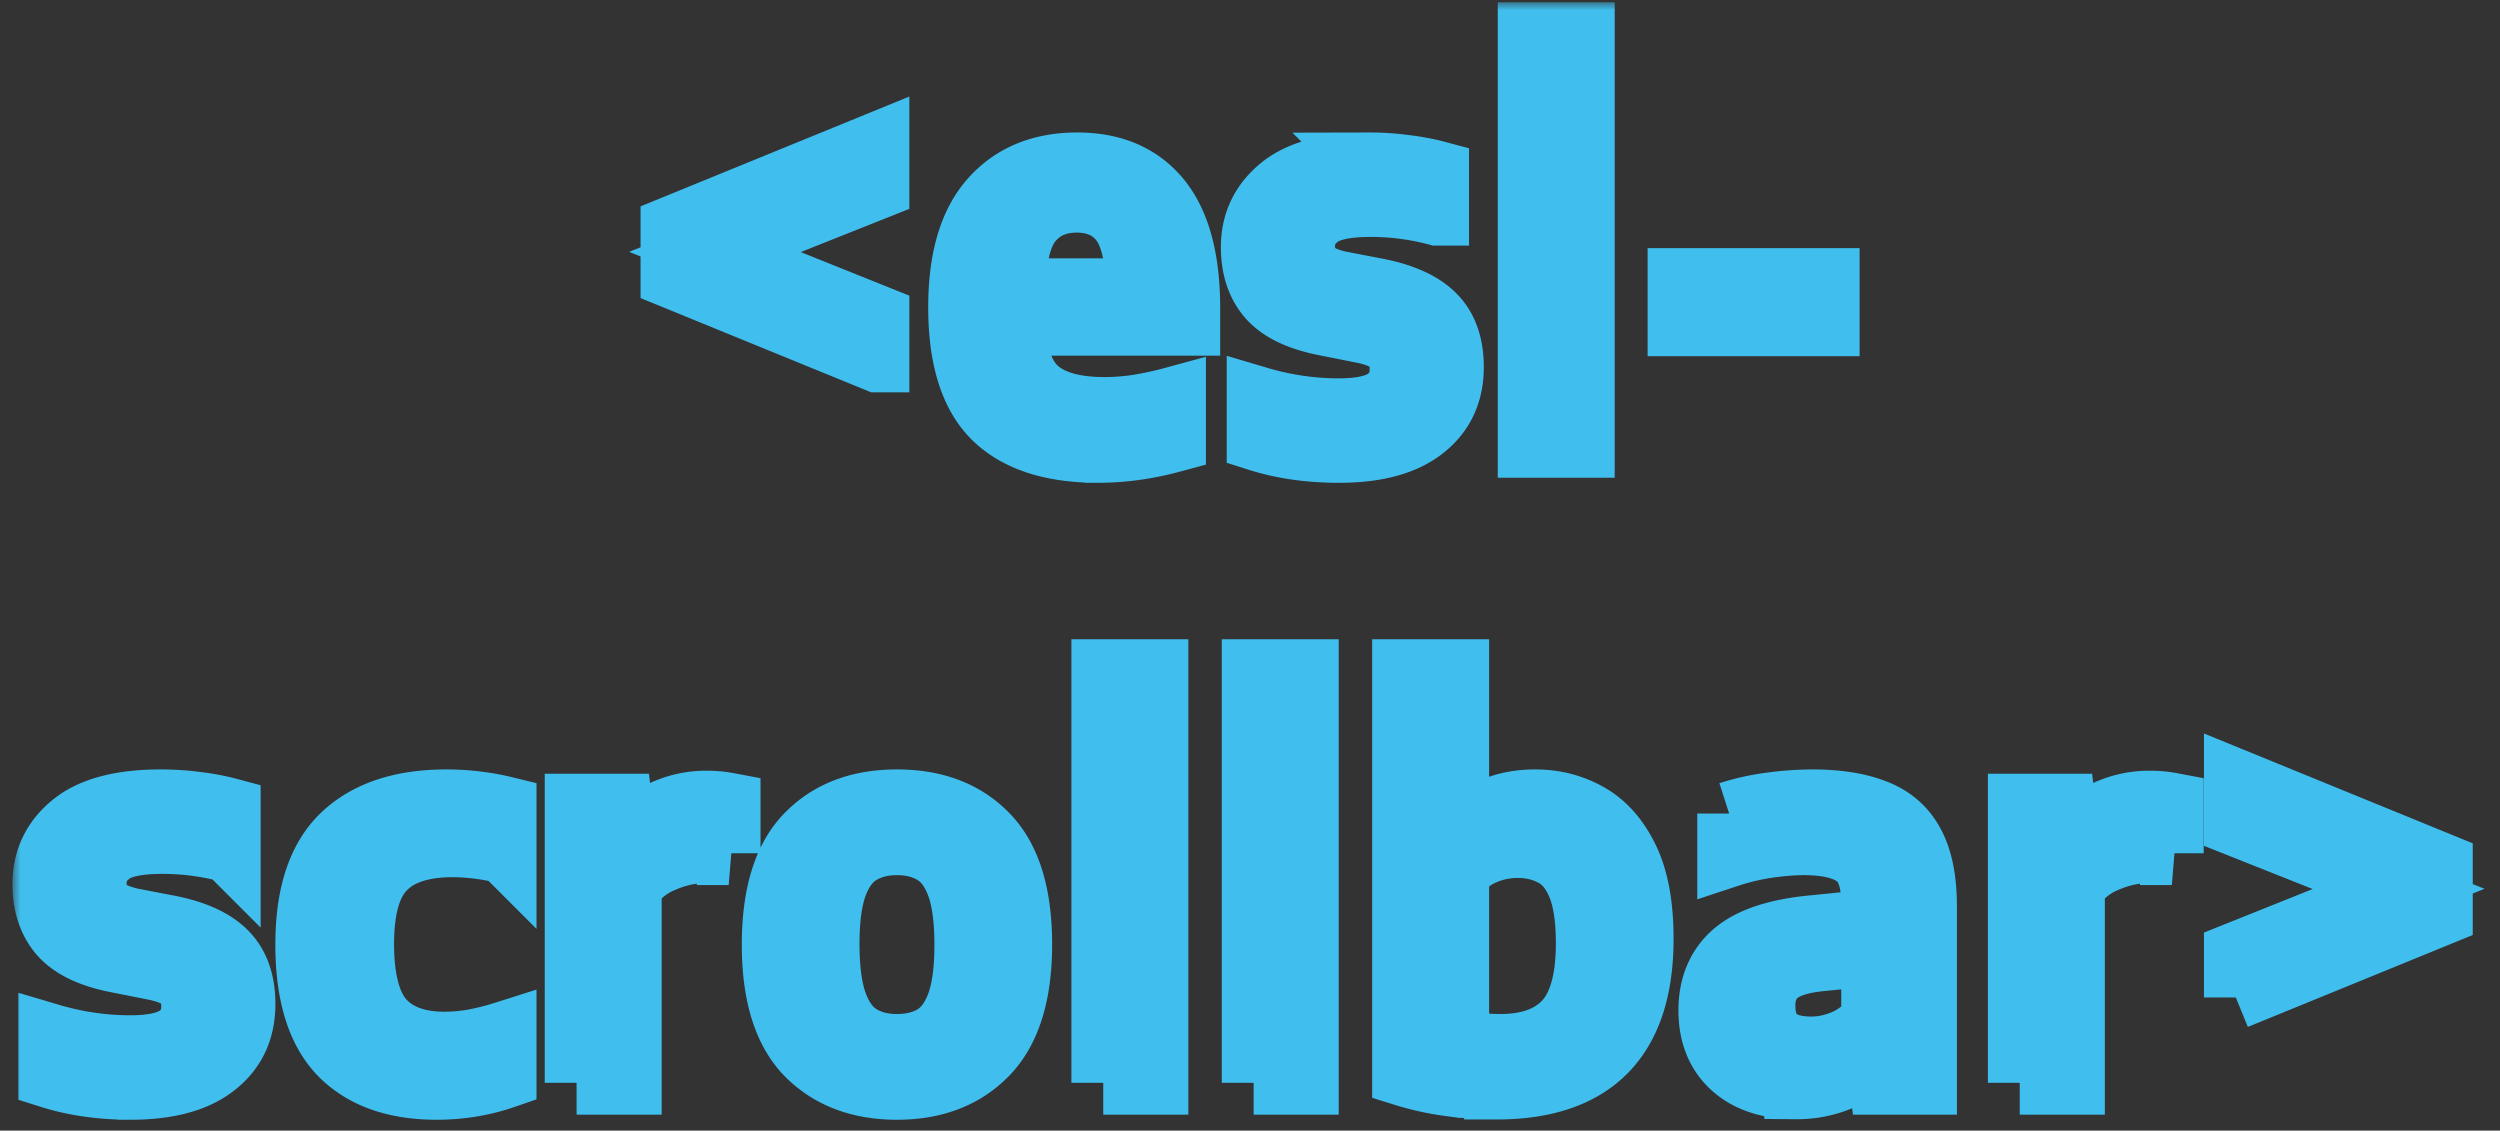 <svg xmlns="http://www.w3.org/2000/svg" width="157" height="71" fill="none">
  <rect width="100%" height="100%" fill="#333333" stroke="none"/>
  <mask id="path-1-outside-1_42:127" width="156" height="71" x=".783" y=".144" fill="#000" maskUnits="userSpaceOnUse">
    <path fill="#fff" d="M.783.144h156v71h-156z"/>
    <path d="m55.107 22.64-12.88-5.264v-3.072l12.88-5.264v2.72L44.9 15.824l10.208 4.096v2.72Zm13.841 5.68c-2.891 0-5.056-.704-6.496-2.112-1.44-1.419-2.16-3.723-2.16-6.912 0-3.008.656-5.253 1.968-6.736 1.312-1.493 3.109-2.24 5.392-2.24 2.24 0 3.962.747 5.168 2.24 1.205 1.493 1.808 3.765 1.808 6.816v.96h-10.96c.064 1.963.549 3.344 1.456 4.144.906.8 2.325 1.2 4.256 1.2.661 0 1.354-.053 2.08-.16a22.52 22.52 0 0 0 2.272-.496v2.624c-.864.235-1.686.405-2.464.512-.779.107-1.552.16-2.32.16ZM67.62 12.608c-1.206 0-2.16.416-2.864 1.248-.694.821-1.062 2.277-1.104 4.368h7.808c-.032-2.08-.379-3.536-1.04-4.368-.662-.832-1.595-1.248-2.8-1.248ZM84.095 28.32c-1.856 0-3.542-.24-5.056-.72v-2.576c1.653.49 3.333.736 5.04.736 1.397 0 2.4-.224 3.008-.672.618-.448.928-1.077.928-1.888 0-.683-.182-1.2-.544-1.552-.352-.363-.95-.635-1.792-.816l-2.496-.496c-1.611-.32-2.768-.88-3.472-1.68-.694-.8-1.04-1.845-1.04-3.136 0-1.525.597-2.773 1.792-3.744 1.194-.97 3.034-1.456 5.52-1.456a16.7 16.7 0 0 1 2.224.144c.725.085 1.408.213 2.048.384v2.576a16.138 16.138 0 0 0-4.192-.544c-1.6 0-2.704.25-3.312.752-.608.49-.912 1.093-.912 1.808 0 .597.165 1.088.496 1.472.341.373.933.656 1.776.848l2.496.48c1.589.33 2.746.875 3.472 1.632.736.757 1.104 1.819 1.104 3.184 0 1.632-.608 2.917-1.824 3.856-1.206.939-2.96 1.408-5.264 1.408ZM96.06 28V2.144h3.343V28H96.06Zm9.411-7.632v-2.784h9.312v2.784h-9.312ZM8.207 68.32c-1.856 0-3.541-.24-5.056-.72v-2.576c1.654.49 3.334.736 5.04.736 1.398 0 2.4-.224 3.008-.672.619-.448.928-1.077.928-1.888 0-.683-.181-1.2-.544-1.552-.352-.363-.95-.635-1.792-.816l-2.496-.496c-1.61-.32-2.768-.88-3.472-1.68-.693-.8-1.04-1.845-1.04-3.136 0-1.525.598-2.773 1.792-3.744 1.195-.97 3.035-1.456 5.52-1.456.768 0 1.51.048 2.224.144.725.085 1.408.213 2.048.384v2.576a16.138 16.138 0 0 0-4.192-.544c-1.6 0-2.704.25-3.312.752-.608.49-.912 1.093-.912 1.808 0 .597.166 1.088.496 1.472.342.373.934.656 1.776.848l2.496.48c1.59.33 2.747.875 3.472 1.632.736.757 1.104 1.819 1.104 3.184 0 1.632-.608 2.917-1.824 3.856-1.205.939-2.96 1.408-5.264 1.408Zm19.213 0c-2.614 0-4.624-.72-6.032-2.16-1.398-1.45-2.096-3.733-2.096-6.848 0-3.136.757-5.419 2.272-6.848 1.514-1.43 3.669-2.144 6.464-2.144.629 0 1.253.037 1.872.112.629.075 1.226.181 1.792.32v2.752a13.69 13.69 0 0 0-3.264-.416c-1.931 0-3.36.47-4.288 1.408-.928.928-1.392 2.517-1.392 4.768 0 2.293.437 3.915 1.312 4.864.874.939 2.16 1.408 3.856 1.408.544 0 1.12-.048 1.728-.144a16.87 16.87 0 0 0 2.048-.512v2.736c-1.355.47-2.779.704-4.272.704Zm8.79-.32V50.592h2.767l.272 2.304h.176a5.364 5.364 0 0 1 2.16-1.872 6.402 6.402 0 0 1 2.784-.624c.48 0 .944.043 1.392.128v3.056a6.275 6.275 0 0 0-.784-.08 9.41 9.41 0 0 0-.784-.032c-.821 0-1.67.187-2.544.56a4.69 4.69 0 0 0-2.096 1.664V68H36.21Zm20.12.32c-2.358 0-4.24-.72-5.648-2.16-1.398-1.45-2.096-3.728-2.096-6.832 0-3.115.693-5.392 2.08-6.832 1.386-1.45 3.274-2.176 5.664-2.176 2.389 0 4.277.725 5.663 2.176 1.387 1.44 2.08 3.712 2.08 6.816 0 3.093-.703 5.37-2.111 6.832-1.398 1.45-3.275 2.176-5.633 2.176Zm0-2.64c.895 0 1.669-.192 2.32-.576.65-.395 1.151-1.05 1.504-1.968.351-.928.527-2.192.527-3.792 0-1.621-.175-2.896-.527-3.824-.353-.928-.854-1.584-1.505-1.968-.65-.395-1.424-.592-2.32-.592-.895 0-1.669.197-2.32.592-.65.384-1.151 1.035-1.504 1.952-.352.917-.528 2.176-.528 3.776 0 1.621.177 2.896.529 3.824.352.928.853 1.59 1.504 1.984.65.395 1.424.592 2.32.592ZM69.284 68V42.144h3.344V68h-3.344Zm9.444 0V42.144h3.344V68h-3.344Zm15.22.304c-.971 0-1.958-.07-2.96-.208a17.032 17.032 0 0 1-2.816-.624V42.144h3.344v10.208h.176a5.854 5.854 0 0 1 1.968-1.472c.8-.373 1.717-.56 2.752-.56 1.216 0 2.33.288 3.344.864 1.013.576 1.824 1.499 2.432 2.768.608 1.259.912 2.928.912 5.008 0 6.24-3.051 9.355-9.152 9.344Zm.272-2.624c1.802 0 3.168-.496 4.096-1.488.928-1.003 1.392-2.65 1.392-4.944 0-1.59-.192-2.827-.576-3.712-.374-.885-.896-1.504-1.568-1.856-.662-.363-1.419-.544-2.272-.544a5.37 5.37 0 0 0-2.064.416 4.233 4.233 0 0 0-1.712 1.296v10.48c.352.096.762.181 1.232.256.48.064.97.096 1.472.096Zm18.578 2.608c-1.685 0-3.008-.432-3.968-1.296-.949-.864-1.424-2.043-1.424-3.536 0-1.547.518-2.757 1.552-3.632 1.046-.875 2.726-1.413 5.04-1.616l3.632-.368v-1.104c0-1.461-.352-2.453-1.056-2.976-.704-.533-1.797-.8-3.28-.8-.661 0-1.408.059-2.24.176a14.27 14.27 0 0 0-2.464.576v-2.624a14.562 14.562 0 0 1 2.576-.576 19.606 19.606 0 0 1 2.64-.192c1.59 0 2.907.208 3.952.624 1.056.405 1.84 1.088 2.352 2.048.523.96.784 2.272.784 3.936V68h-2.768l-.24-1.872h-.192a5.176 5.176 0 0 1-2.128 1.616 7.003 7.003 0 0 1-2.768.544Zm-2.048-5.136c0 1.792.998 2.688 2.992 2.688.683 0 1.36-.139 2.032-.416.683-.277 1.302-.741 1.856-1.392V59.92l-3.344.336c-1.258.128-2.165.432-2.72.912-.544.48-.816 1.141-.816 1.984ZM126.84 68V50.592h2.768l.272 2.304h.176a5.373 5.373 0 0 1 2.16-1.872A6.404 6.404 0 0 1 135 50.4c.48 0 .944.043 1.392.128v3.056a6.27 6.27 0 0 0-.784-.08 9.404 9.404 0 0 0-.784-.032c-.821 0-1.669.187-2.544.56a4.696 4.696 0 0 0-2.096 1.664V68h-3.344Zm13.568-5.36v-2.72l10.224-4.096-10.224-4.064v-2.72l12.88 5.264v3.072l-12.88 5.264Z"/>
  </mask>
  <path fill="#fff" d="m55.107 22.64-12.88-5.264v-3.072l12.88-5.264v2.72L44.9 15.824l10.208 4.096v2.72Zm13.841 5.68c-2.891 0-5.056-.704-6.496-2.112-1.44-1.419-2.16-3.723-2.16-6.912 0-3.008.656-5.253 1.968-6.736 1.312-1.493 3.109-2.24 5.392-2.24 2.24 0 3.962.747 5.168 2.24 1.205 1.493 1.808 3.765 1.808 6.816v.96h-10.96c.064 1.963.549 3.344 1.456 4.144.906.8 2.325 1.2 4.256 1.2.661 0 1.354-.053 2.08-.16a22.52 22.52 0 0 0 2.272-.496v2.624c-.864.235-1.686.405-2.464.512-.779.107-1.552.16-2.32.16ZM67.62 12.608c-1.206 0-2.16.416-2.864 1.248-.694.821-1.062 2.277-1.104 4.368h7.808c-.032-2.08-.379-3.536-1.04-4.368-.662-.832-1.595-1.248-2.8-1.248ZM84.095 28.32c-1.856 0-3.542-.24-5.056-.72v-2.576c1.653.49 3.333.736 5.04.736 1.397 0 2.4-.224 3.008-.672.618-.448.928-1.077.928-1.888 0-.683-.182-1.2-.544-1.552-.352-.363-.95-.635-1.792-.816l-2.496-.496c-1.611-.32-2.768-.88-3.472-1.68-.694-.8-1.04-1.845-1.04-3.136 0-1.525.597-2.773 1.792-3.744 1.194-.97 3.034-1.456 5.52-1.456a16.7 16.7 0 0 1 2.224.144c.725.085 1.408.213 2.048.384v2.576a16.138 16.138 0 0 0-4.192-.544c-1.6 0-2.704.25-3.312.752-.608.49-.912 1.093-.912 1.808 0 .597.165 1.088.496 1.472.341.373.933.656 1.776.848l2.496.48c1.589.33 2.746.875 3.472 1.632.736.757 1.104 1.819 1.104 3.184 0 1.632-.608 2.917-1.824 3.856-1.206.939-2.96 1.408-5.264 1.408ZM96.06 28V2.144h3.343V28H96.06Zm9.411-7.632v-2.784h9.312v2.784h-9.312ZM8.207 68.32c-1.856 0-3.541-.24-5.056-.72v-2.576c1.654.49 3.334.736 5.04.736 1.398 0 2.4-.224 3.008-.672.619-.448.928-1.077.928-1.888 0-.683-.181-1.2-.544-1.552-.352-.363-.95-.635-1.792-.816l-2.496-.496c-1.61-.32-2.768-.88-3.472-1.68-.693-.8-1.04-1.845-1.04-3.136 0-1.525.598-2.773 1.792-3.744 1.195-.97 3.035-1.456 5.52-1.456.768 0 1.51.048 2.224.144.725.085 1.408.213 2.048.384v2.576a16.138 16.138 0 0 0-4.192-.544c-1.6 0-2.704.25-3.312.752-.608.49-.912 1.093-.912 1.808 0 .597.166 1.088.496 1.472.342.373.934.656 1.776.848l2.496.48c1.59.33 2.747.875 3.472 1.632.736.757 1.104 1.819 1.104 3.184 0 1.632-.608 2.917-1.824 3.856-1.205.939-2.96 1.408-5.264 1.408Zm19.213 0c-2.614 0-4.624-.72-6.032-2.16-1.398-1.45-2.096-3.733-2.096-6.848 0-3.136.757-5.419 2.272-6.848 1.514-1.43 3.669-2.144 6.464-2.144.629 0 1.253.037 1.872.112.629.075 1.226.181 1.792.32v2.752a13.69 13.69 0 0 0-3.264-.416c-1.931 0-3.36.47-4.288 1.408-.928.928-1.392 2.517-1.392 4.768 0 2.293.437 3.915 1.312 4.864.874.939 2.16 1.408 3.856 1.408.544 0 1.12-.048 1.728-.144a16.87 16.87 0 0 0 2.048-.512v2.736c-1.355.47-2.779.704-4.272.704Zm8.79-.32V50.592h2.767l.272 2.304h.176a5.364 5.364 0 0 1 2.16-1.872 6.402 6.402 0 0 1 2.784-.624c.48 0 .944.043 1.392.128v3.056a6.275 6.275 0 0 0-.784-.08 9.41 9.41 0 0 0-.784-.032c-.821 0-1.67.187-2.544.56a4.69 4.69 0 0 0-2.096 1.664V68H36.21Zm20.12.32c-2.358 0-4.24-.72-5.648-2.16-1.398-1.45-2.096-3.728-2.096-6.832 0-3.115.693-5.392 2.08-6.832 1.386-1.45 3.274-2.176 5.664-2.176 2.389 0 4.277.725 5.663 2.176 1.387 1.44 2.08 3.712 2.08 6.816 0 3.093-.703 5.37-2.111 6.832-1.398 1.45-3.275 2.176-5.633 2.176Zm0-2.64c.895 0 1.669-.192 2.32-.576.65-.395 1.151-1.05 1.504-1.968.351-.928.527-2.192.527-3.792 0-1.621-.175-2.896-.527-3.824-.353-.928-.854-1.584-1.505-1.968-.65-.395-1.424-.592-2.32-.592-.895 0-1.669.197-2.32.592-.65.384-1.151 1.035-1.504 1.952-.352.917-.528 2.176-.528 3.776 0 1.621.177 2.896.529 3.824.352.928.853 1.59 1.504 1.984.65.395 1.424.592 2.32.592ZM69.284 68V42.144h3.344V68h-3.344Zm9.444 0V42.144h3.344V68h-3.344Zm15.22.304c-.971 0-1.958-.07-2.96-.208a17.032 17.032 0 0 1-2.816-.624V42.144h3.344v10.208h.176a5.854 5.854 0 0 1 1.968-1.472c.8-.373 1.717-.56 2.752-.56 1.216 0 2.33.288 3.344.864 1.013.576 1.824 1.499 2.432 2.768.608 1.259.912 2.928.912 5.008 0 6.24-3.051 9.355-9.152 9.344Zm.272-2.624c1.802 0 3.168-.496 4.096-1.488.928-1.003 1.392-2.65 1.392-4.944 0-1.59-.192-2.827-.576-3.712-.374-.885-.896-1.504-1.568-1.856-.662-.363-1.419-.544-2.272-.544a5.37 5.37 0 0 0-2.064.416 4.233 4.233 0 0 0-1.712 1.296v10.48c.352.096.762.181 1.232.256.48.064.97.096 1.472.096Zm18.578 2.608c-1.685 0-3.008-.432-3.968-1.296-.949-.864-1.424-2.043-1.424-3.536 0-1.547.518-2.757 1.552-3.632 1.046-.875 2.726-1.413 5.04-1.616l3.632-.368v-1.104c0-1.461-.352-2.453-1.056-2.976-.704-.533-1.797-.8-3.28-.8-.661 0-1.408.059-2.24.176a14.27 14.27 0 0 0-2.464.576v-2.624a14.562 14.562 0 0 1 2.576-.576 19.606 19.606 0 0 1 2.64-.192c1.59 0 2.907.208 3.952.624 1.056.405 1.84 1.088 2.352 2.048.523.96.784 2.272.784 3.936V68h-2.768l-.24-1.872h-.192a5.176 5.176 0 0 1-2.128 1.616 7.003 7.003 0 0 1-2.768.544Zm-2.048-5.136c0 1.792.998 2.688 2.992 2.688.683 0 1.36-.139 2.032-.416.683-.277 1.302-.741 1.856-1.392V59.92l-3.344.336c-1.258.128-2.165.432-2.72.912-.544.48-.816 1.141-.816 1.984ZM126.84 68V50.592h2.768l.272 2.304h.176a5.373 5.373 0 0 1 2.16-1.872A6.404 6.404 0 0 1 135 50.4c.48 0 .944.043 1.392.128v3.056a6.27 6.27 0 0 0-.784-.08 9.404 9.404 0 0 0-.784-.032c-.821 0-1.669.187-2.544.56a4.696 4.696 0 0 0-2.096 1.664V68h-3.344Zm13.568-5.36v-2.72l10.224-4.096-10.224-4.064v-2.72l12.88 5.264v3.072l-12.88 5.264Z"/>
  <path stroke="#40BFEF" stroke-width="4" d="m55.107 22.64-12.88-5.264v-3.072l12.88-5.264v2.72L44.9 15.824l10.208 4.096v2.72Zm13.841 5.68c-2.891 0-5.056-.704-6.496-2.112-1.44-1.419-2.16-3.723-2.16-6.912 0-3.008.656-5.253 1.968-6.736 1.312-1.493 3.109-2.24 5.392-2.24 2.24 0 3.962.747 5.168 2.24 1.205 1.493 1.808 3.765 1.808 6.816v.96h-10.96c.064 1.963.549 3.344 1.456 4.144.906.8 2.325 1.2 4.256 1.2.661 0 1.354-.053 2.08-.16a22.52 22.52 0 0 0 2.272-.496v2.624c-.864.235-1.686.405-2.464.512-.779.107-1.552.16-2.32.16ZM67.62 12.608c-1.206 0-2.16.416-2.864 1.248-.694.821-1.062 2.277-1.104 4.368h7.808c-.032-2.08-.379-3.536-1.04-4.368-.662-.832-1.595-1.248-2.8-1.248ZM84.095 28.32c-1.856 0-3.542-.24-5.056-.72v-2.576c1.653.49 3.333.736 5.04.736 1.397 0 2.4-.224 3.008-.672.618-.448.928-1.077.928-1.888 0-.683-.182-1.2-.544-1.552-.352-.363-.95-.635-1.792-.816l-2.496-.496c-1.611-.32-2.768-.88-3.472-1.68-.694-.8-1.04-1.845-1.04-3.136 0-1.525.597-2.773 1.792-3.744 1.194-.97 3.034-1.456 5.52-1.456a16.7 16.7 0 0 1 2.224.144c.725.085 1.408.213 2.048.384v2.576a16.138 16.138 0 0 0-4.192-.544c-1.6 0-2.704.25-3.312.752-.608.49-.912 1.093-.912 1.808 0 .597.165 1.088.496 1.472.341.373.933.656 1.776.848l2.496.48c1.589.33 2.746.875 3.472 1.632.736.757 1.104 1.819 1.104 3.184 0 1.632-.608 2.917-1.824 3.856-1.206.939-2.96 1.408-5.264 1.408ZM96.06 28V2.144h3.343V28H96.06Zm9.411-7.632v-2.784h9.312v2.784h-9.312ZM8.207 68.32c-1.856 0-3.541-.24-5.056-.72v-2.576c1.654.49 3.334.736 5.04.736 1.398 0 2.4-.224 3.008-.672.619-.448.928-1.077.928-1.888 0-.683-.181-1.2-.544-1.552-.352-.363-.95-.635-1.792-.816l-2.496-.496c-1.61-.32-2.768-.88-3.472-1.68-.693-.8-1.04-1.845-1.04-3.136 0-1.525.598-2.773 1.792-3.744 1.195-.97 3.035-1.456 5.52-1.456.768 0 1.51.048 2.224.144.725.085 1.408.213 2.048.384v2.576a16.138 16.138 0 0 0-4.192-.544c-1.6 0-2.704.25-3.312.752-.608.49-.912 1.093-.912 1.808 0 .597.166 1.088.496 1.472.342.373.934.656 1.776.848l2.496.48c1.59.33 2.747.875 3.472 1.632.736.757 1.104 1.819 1.104 3.184 0 1.632-.608 2.917-1.824 3.856-1.205.939-2.96 1.408-5.264 1.408Zm19.213 0c-2.614 0-4.624-.72-6.032-2.16-1.398-1.45-2.096-3.733-2.096-6.848 0-3.136.757-5.419 2.272-6.848 1.514-1.43 3.669-2.144 6.464-2.144.629 0 1.253.037 1.872.112.629.075 1.226.181 1.792.32v2.752a13.69 13.69 0 0 0-3.264-.416c-1.931 0-3.36.47-4.288 1.408-.928.928-1.392 2.517-1.392 4.768 0 2.293.437 3.915 1.312 4.864.874.939 2.16 1.408 3.856 1.408.544 0 1.12-.048 1.728-.144a16.87 16.87 0 0 0 2.048-.512v2.736c-1.355.47-2.779.704-4.272.704Zm8.79-.32V50.592h2.767l.272 2.304h.176a5.364 5.364 0 0 1 2.16-1.872 6.402 6.402 0 0 1 2.784-.624c.48 0 .944.043 1.392.128v3.056a6.275 6.275 0 0 0-.784-.08 9.41 9.41 0 0 0-.784-.032c-.821 0-1.67.187-2.544.56a4.69 4.69 0 0 0-2.096 1.664V68H36.21Zm20.12.32c-2.358 0-4.24-.72-5.648-2.16-1.398-1.45-2.096-3.728-2.096-6.832 0-3.115.693-5.392 2.08-6.832 1.386-1.45 3.274-2.176 5.664-2.176 2.389 0 4.277.725 5.663 2.176 1.387 1.44 2.08 3.712 2.08 6.816 0 3.093-.703 5.37-2.111 6.832-1.398 1.45-3.275 2.176-5.633 2.176Zm0-2.64c.895 0 1.669-.192 2.32-.576.65-.395 1.151-1.05 1.504-1.968.351-.928.527-2.192.527-3.792 0-1.621-.175-2.896-.527-3.824-.353-.928-.854-1.584-1.505-1.968-.65-.395-1.424-.592-2.32-.592-.895 0-1.669.197-2.32.592-.65.384-1.151 1.035-1.504 1.952-.352.917-.528 2.176-.528 3.776 0 1.621.177 2.896.529 3.824.352.928.853 1.59 1.504 1.984.65.395 1.424.592 2.32.592ZM69.284 68V42.144h3.344V68h-3.344Zm9.444 0V42.144h3.344V68h-3.344Zm15.22.304c-.971 0-1.958-.07-2.96-.208a17.032 17.032 0 0 1-2.816-.624V42.144h3.344v10.208h.176a5.854 5.854 0 0 1 1.968-1.472c.8-.373 1.717-.56 2.752-.56 1.216 0 2.33.288 3.344.864 1.013.576 1.824 1.499 2.432 2.768.608 1.259.912 2.928.912 5.008 0 6.24-3.051 9.355-9.152 9.344Zm.272-2.624c1.802 0 3.168-.496 4.096-1.488.928-1.003 1.392-2.65 1.392-4.944 0-1.59-.192-2.827-.576-3.712-.374-.885-.896-1.504-1.568-1.856-.662-.363-1.419-.544-2.272-.544a5.37 5.37 0 0 0-2.064.416 4.233 4.233 0 0 0-1.712 1.296v10.48c.352.096.762.181 1.232.256.48.064.97.096 1.472.096Zm18.578 2.608c-1.685 0-3.008-.432-3.968-1.296-.949-.864-1.424-2.043-1.424-3.536 0-1.547.518-2.757 1.552-3.632 1.046-.875 2.726-1.413 5.04-1.616l3.632-.368v-1.104c0-1.461-.352-2.453-1.056-2.976-.704-.533-1.797-.8-3.28-.8-.661 0-1.408.059-2.24.176a14.27 14.27 0 0 0-2.464.576v-2.624a14.562 14.562 0 0 1 2.576-.576 19.606 19.606 0 0 1 2.64-.192c1.59 0 2.907.208 3.952.624 1.056.405 1.84 1.088 2.352 2.048.523.96.784 2.272.784 3.936V68h-2.768l-.24-1.872h-.192a5.176 5.176 0 0 1-2.128 1.616 7.003 7.003 0 0 1-2.768.544Zm-2.048-5.136c0 1.792.998 2.688 2.992 2.688.683 0 1.36-.139 2.032-.416.683-.277 1.302-.741 1.856-1.392V59.92l-3.344.336c-1.258.128-2.165.432-2.72.912-.544.48-.816 1.141-.816 1.984ZM126.84 68V50.592h2.768l.272 2.304h.176a5.373 5.373 0 0 1 2.16-1.872A6.404 6.404 0 0 1 135 50.4c.48 0 .944.043 1.392.128v3.056a6.27 6.27 0 0 0-.784-.08 9.404 9.404 0 0 0-.784-.032c-.821 0-1.669.187-2.544.56a4.696 4.696 0 0 0-2.096 1.664V68h-3.344Zm13.568-5.36v-2.72l10.224-4.096-10.224-4.064v-2.72l12.88 5.264v3.072l-12.88 5.264Z" mask="url(#path-1-outside-1_42:127)"/>
</svg>
